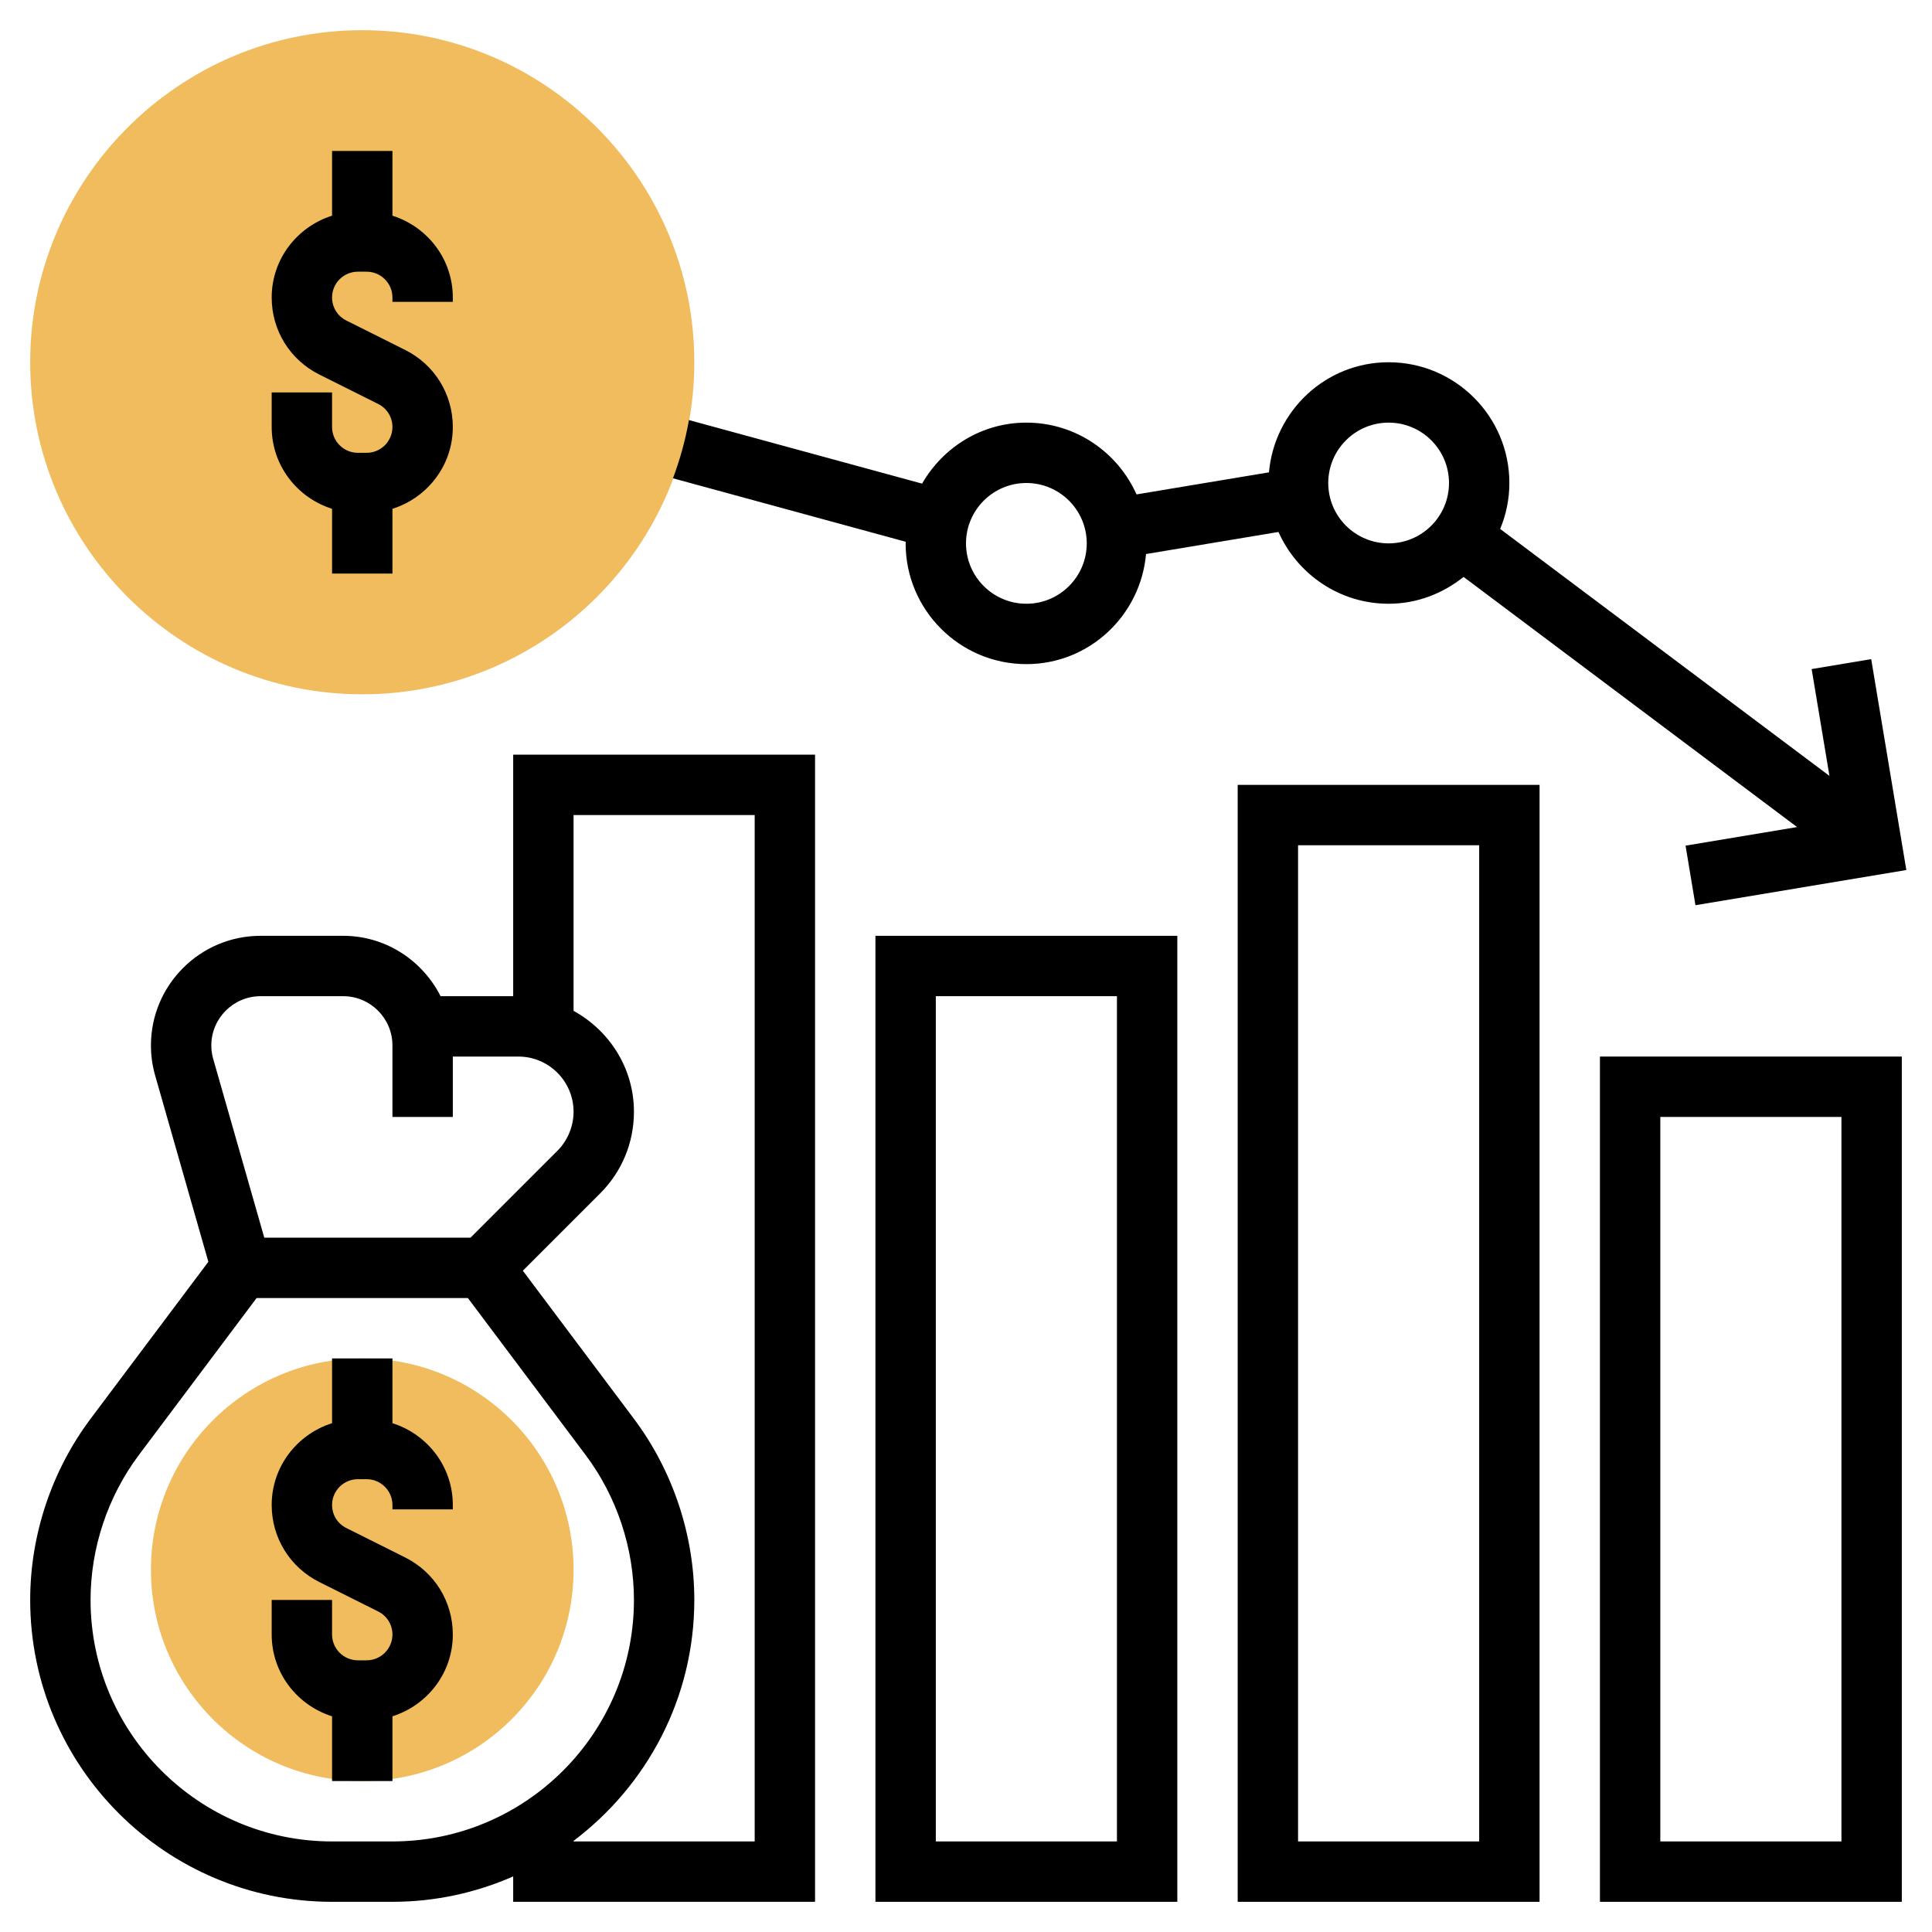 <svg id="Layer_5" enable-background="new 0 0 64 64" height="512" viewBox="0 0 64 64" width="512" xmlns="http://www.w3.org/2000/svg"><g><g><g><path d="m12 23c-6.065 0-11-4.935-11-11s4.935-11 11-11 11 4.935 11 11-4.935 11-11 11z" fill="#f0bc5e"/></g></g><g><circle cx="12" cy="52" fill="#f0bc5e" r="7"/></g><g><path d="m11 16.855v2.145h2v-2.145c1.155-.366 2-1.435 2-2.709 0-1.088-.604-2.066-1.578-2.553l-1.949-.975c-.292-.145-.473-.438-.473-.764 0-.471.384-.854.854-.854h.291c.471 0 .855.383.855.854v.146h2v-.146c0-1.274-.845-2.343-2-2.709v-2.145h-2v2.145c-1.155.366-2 1.435-2 2.709 0 1.088.604 2.066 1.578 2.553l1.949.975c.292.145.473.438.473.764 0 .471-.384.854-.854.854h-.291c-.471 0-.855-.383-.855-.854v-1.146h-2v1.146c0 1.274.845 2.343 2 2.709z"/><path d="m13 47.145v-2.145h-2v2.145c-1.155.366-2 1.435-2 2.709 0 1.088.604 2.065 1.578 2.553l1.949.975c.292.145.473.438.473.764 0 .47-.384.854-.854.854h-.291c-.471 0-.855-.384-.855-.854v-1.146h-2v1.146c0 1.275.845 2.344 2 2.709v2.145h2v-2.145c1.155-.366 2-1.435 2-2.709 0-1.088-.604-2.065-1.578-2.553l-1.949-.975c-.292-.145-.473-.438-.473-.764 0-.47.384-.854.854-.854h.291c.471 0 .855.384.855.854v.146h2v-.146c0-1.274-.845-2.343-2-2.709z"/><path d="m17 33h-2.405c-.6-1.181-1.814-2-3.227-2h-2.736c-2.003 0-3.632 1.629-3.632 3.632 0 .337.047.673.14.997l1.762 6.169-3.902 5.202c-1.29 1.721-2 3.852-2 6 0 5.514 4.486 10 10 10h2c1.422 0 2.774-.303 4-.841v.841h10v-38h-10zm-8.368 0h2.736c.9 0 1.632.732 1.632 1.632v2.368h2v-2h2.172c1.008 0 1.828.82 1.828 1.828 0 .481-.195.953-.535 1.293l-2.879 2.879h-6.831l-1.692-5.921c-.042-.145-.063-.296-.063-.447 0-.9.732-1.632 1.632-1.632zm2.368 28c-4.411 0-8-3.589-8-8 0-1.719.568-3.424 1.6-4.801l3.9-5.199h7l3.9 5.199c1.032 1.377 1.6 3.082 1.6 4.801 0 4.411-3.589 8-8 8zm14-34v34h-6v-.019c2.423-1.827 4-4.719 4-7.981 0-2.148-.71-4.279-2-6l-3.68-4.906 2.559-2.559c.723-.722 1.121-1.684 1.121-2.707 0-1.445-.815-2.691-2-3.342v-6.486z"/><path d="m29 63h10v-32h-10zm2-30h6v28h-6z"/><path d="m41 63h10v-37h-10zm2-35h6v33h-6z"/><path d="m30 18c0 2.206 1.794 4 4 4 2.085 0 3.782-1.609 3.964-3.647l4.387-.731c.624 1.398 2.021 2.378 3.649 2.378.943 0 1.798-.341 2.483-.889l11.048 8.286-3.695.616.328 1.973 6.986-1.165-1.164-6.986-1.973.329.59 3.539-10.908-8.181c.195-.47.305-.983.305-1.522 0-2.206-1.794-4-4-4-2.085 0-3.782 1.609-3.964 3.647l-4.387.731c-.624-1.398-2.021-2.378-3.649-2.378-1.483 0-2.764.82-3.455 2.021l-7.723-2.106c-.118.666-.297 1.31-.529 1.929l7.712 2.103c0 .018-.005.035-.005.053zm16-4c1.103 0 2 .897 2 2s-.897 2-2 2-2-.897-2-2 .897-2 2-2zm-12 2c1.103 0 2 .897 2 2s-.897 2-2 2-2-.897-2-2 .897-2 2-2z"/><path d="m53 63h10v-28h-10zm2-26h6v24h-6z"/></g></g></svg>